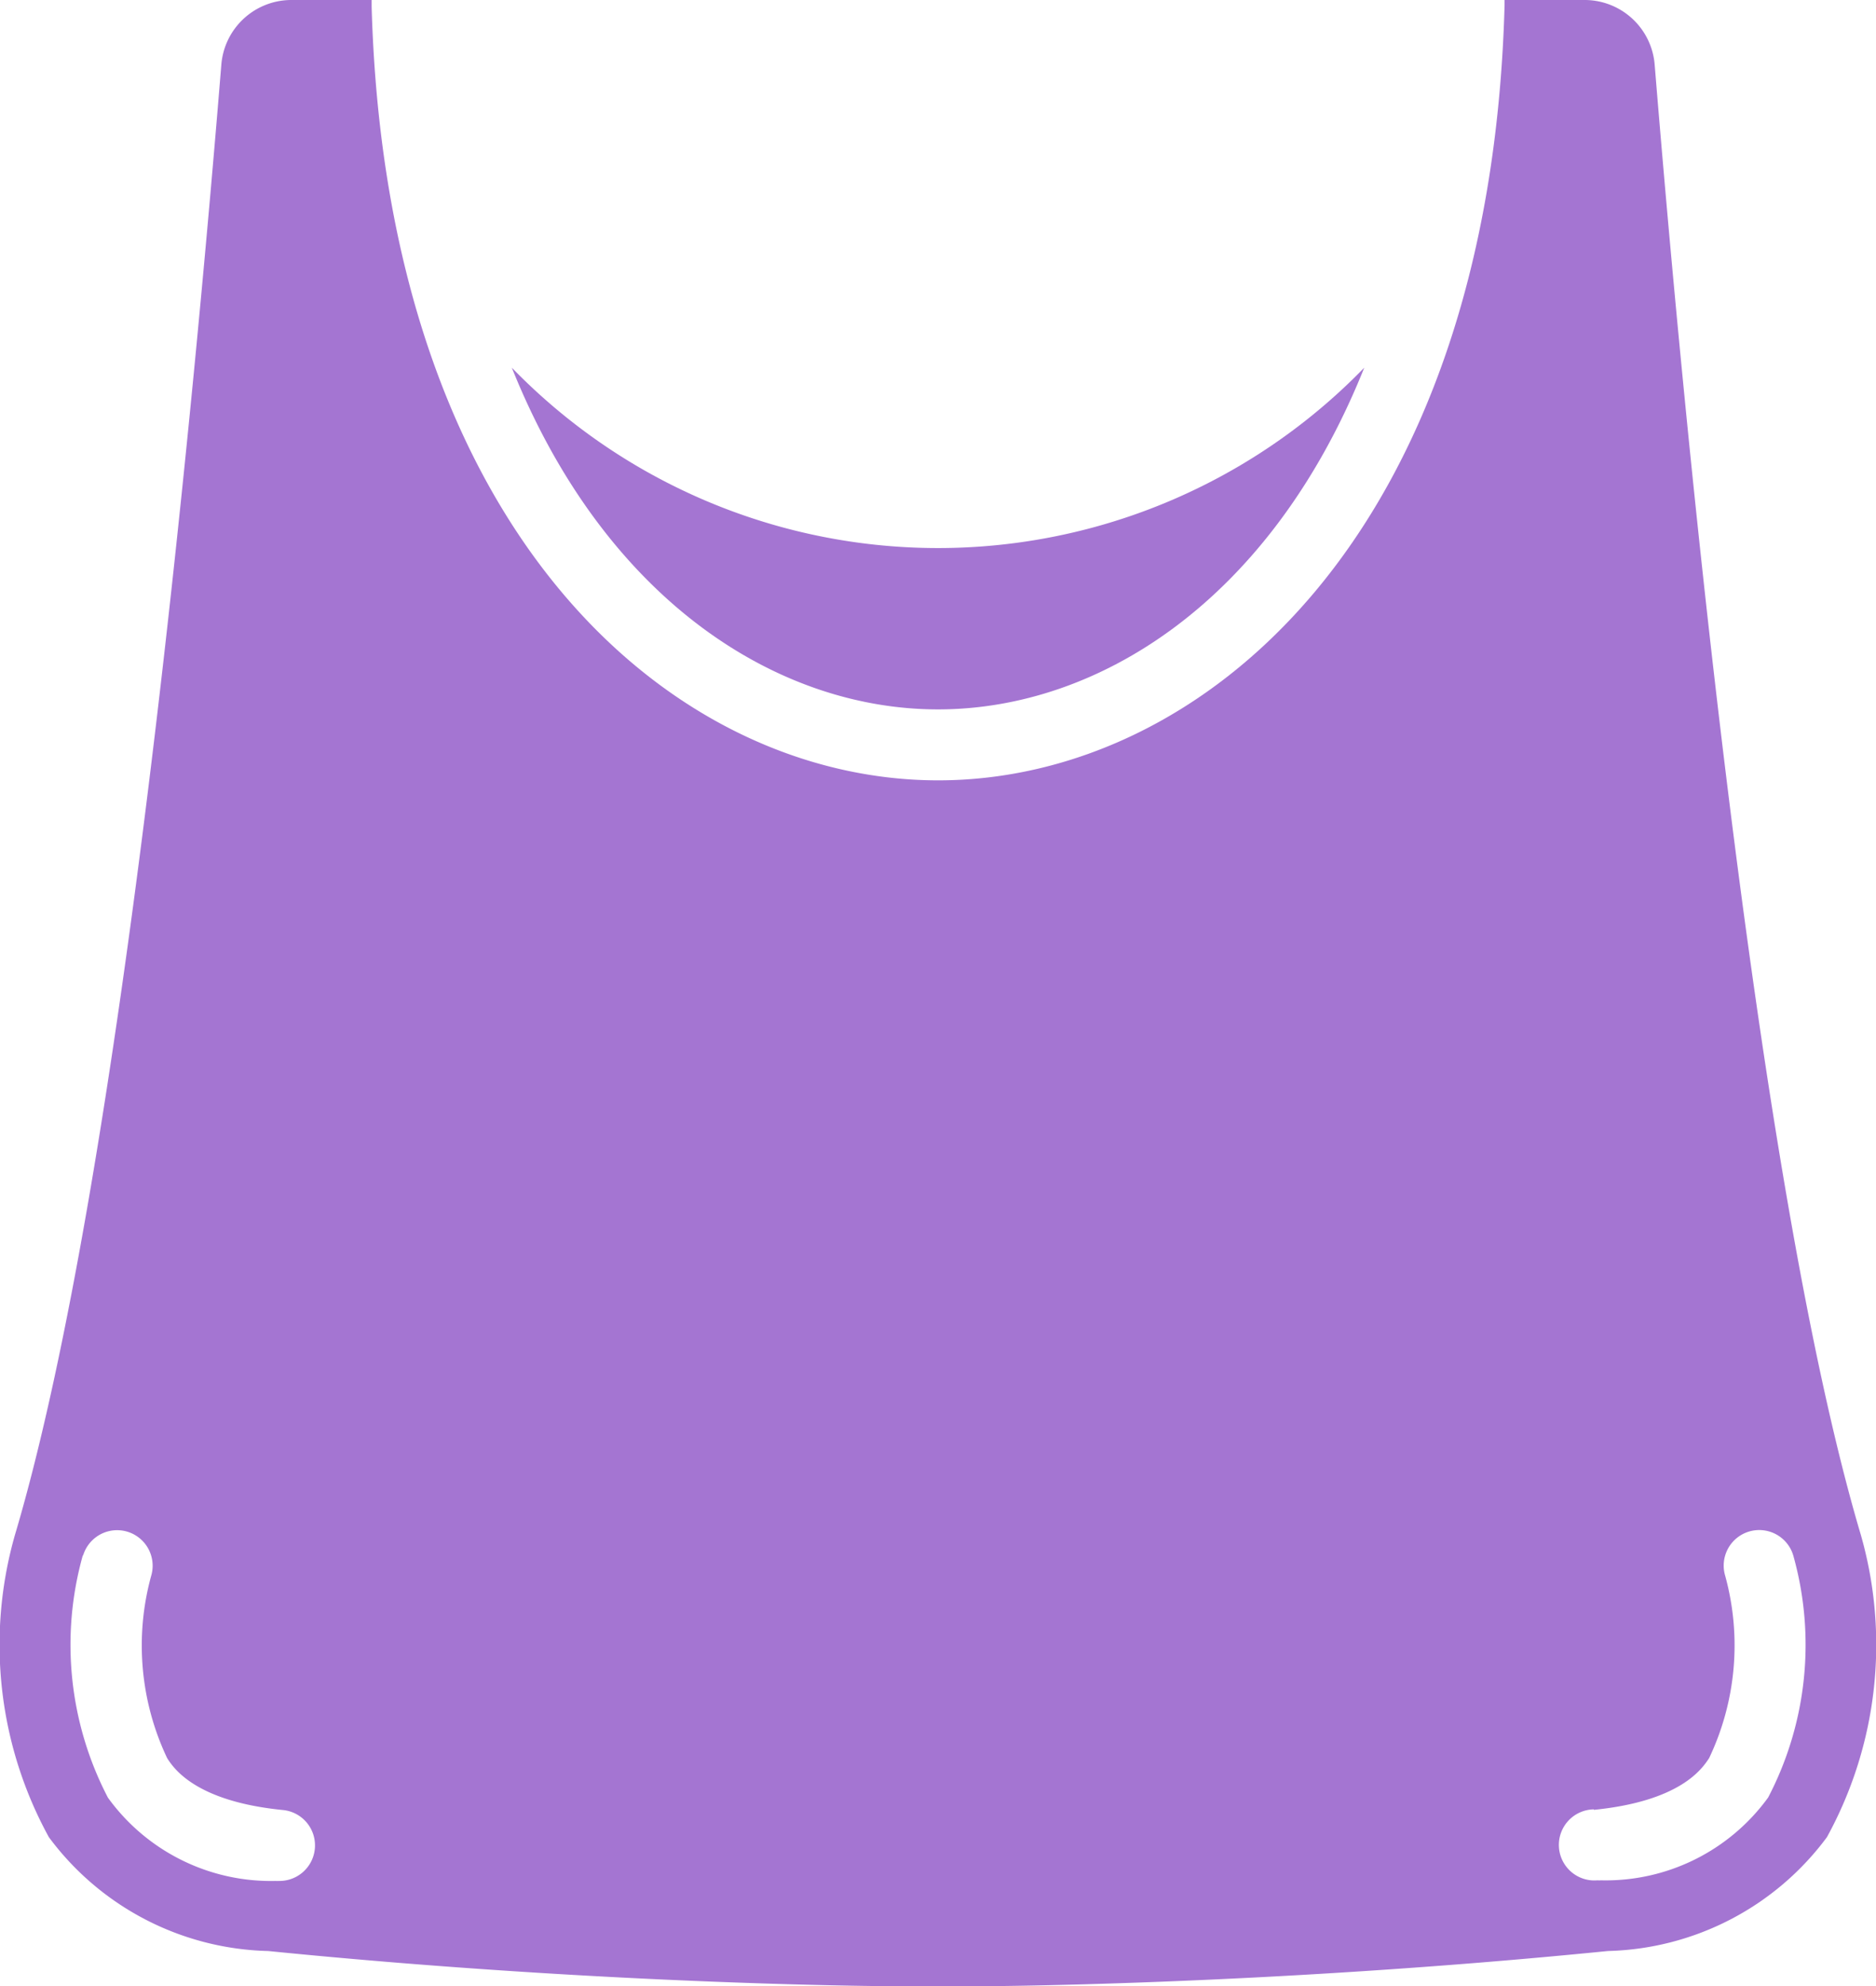 <svg xmlns="http://www.w3.org/2000/svg" width="27.567" height="29.171" viewBox="0 0 27.567 29.171">
  <g id="Page-1" transform="translate(-0.539 0)">
    <g id="_016---Bag" data-name="016---Bag" transform="translate(0.539 0)">
      <path id="Shape" d="M4.478,28.652c5.124.513,9.283.518,9.324.518h1.042c.041,0,4.2-.006,9.324-.518a4.133,4.133,0,0,0,3.217-1.672,5.871,5.871,0,0,0,.5-4.433C26.3,17.226,25.239,5.674,24.854.954A1.033,1.033,0,0,0,23.816,0H22.648l0,.08c-.216,7.819-4.468,11.38-8.323,11.38S6.222,7.9,6,.1V0H4.829A1.033,1.033,0,0,0,3.791.954C3.407,5.674,2.342,17.226.757,22.547a5.871,5.871,0,0,0,.5,4.433,4.133,4.133,0,0,0,3.217,1.672ZM23.96,26.579c1.269-.127,1.589-.6,1.694-.76a3.854,3.854,0,0,0,.236-2.677.521.521,0,0,1,1-.3,4.845,4.845,0,0,1-.369,3.556,2.949,2.949,0,0,1-2.456,1.216.442.442,0,0,1-.052,0,.522.522,0,1,1-.052-1.042Zm-22.2-3.735a.521.521,0,0,1,1,.3,3.856,3.856,0,0,0,.236,2.677c.1.156.426.633,1.695.76a.522.522,0,0,1-.052,1.042.442.442,0,0,1-.052,0A2.955,2.955,0,0,1,2.125,26.4a4.856,4.856,0,0,1-.369-3.559Z" transform="translate(-0.539 0)" fill="#a475d2"/>
      <path id="Shape-2" data-name="Shape" d="M21.24,15.385c2.364,0,4.893-1.6,6.263-5.018a8.729,8.729,0,0,1-12.526,0C16.347,13.781,18.876,15.385,21.24,15.385Z" transform="translate(-7.456 -4.967)" fill="#a475d2"/>
    </g>
  </g>
</svg>

